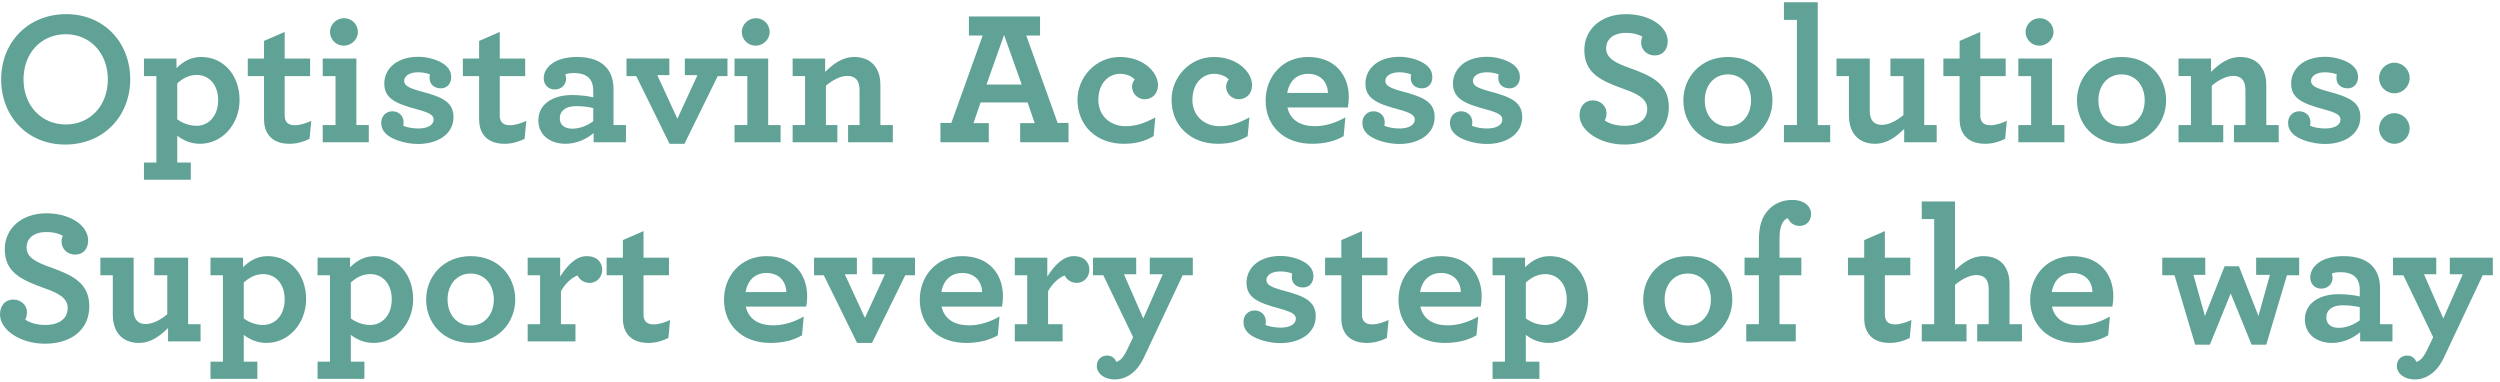 <?xml version="1.0" encoding="utf-8"?>
<!-- Generator: Adobe Illustrator 17.0.1, SVG Export Plug-In . SVG Version: 6.00 Build 0)  -->
<!DOCTYPE svg PUBLIC "-//W3C//DTD SVG 1.1//EN" "http://www.w3.org/Graphics/SVG/1.1/DTD/svg11.dtd">
<svg version="1.1" id="Layer_1" xmlns="http://www.w3.org/2000/svg" xmlns:xlink="http://www.w3.org/1999/xlink" x="0px" y="0px"
	 width="627.667px" height="95.847px" viewBox="0 0 627.667 95.847" enable-background="new 0 0 627.667 95.847"
	 xml:space="preserve">
<g id="_x2A_7.0_HCP_and_patient_support">
	<g enable-background="new    ">
		<path fill="#60A296" d="M0.288,19.923c0-9.266,6.721-16.37,16.322-16.37c9.553,0,16.081,7.153,16.081,16.37
			c0,9.265-6.72,16.369-16.321,16.369C6.817,36.292,0.288,29.14,0.288,19.923z M27.074,19.923c0-6.577-4.464-11.329-10.561-11.329
			c-6.145,0-10.609,4.704-10.609,11.329c0,6.576,4.464,11.328,10.609,11.328C22.61,31.251,27.074,26.547,27.074,19.923z"/>
		<path fill="#60A296" d="M36.144,40.805h3.12V19.107h-3.12v-4.416h8.161v2.399c1.632-1.536,3.408-2.784,6.241-2.784
			c5.472,0,9.601,4.465,9.601,10.801c0,6.097-4.368,10.993-9.937,10.993c-2.256,0-4.128-0.815-5.712-2.016v6.721h3.408v4.32H36.145
			L36.144,40.805L36.144,40.805z M54.769,25.155c0-4.033-2.4-6.337-5.376-6.337c-1.968,0-3.504,0.864-4.896,2.112v9.024
			c1.344,0.96,2.976,1.633,4.896,1.633C52.177,31.588,54.769,29.331,54.769,25.155z"/>
		<path fill="#60A296" d="M67.008,33.22c-0.48-0.864-0.72-1.969-0.72-3.312V19.107h-4.08v-4.416h4.08v-4.417l5.185-2.256v6.673
			h6.385v4.416h-6.385V28.9c0,0.672,0.096,1.104,0.336,1.536c0.384,0.672,1.152,1.008,2.208,1.008c1.344,0,2.88-0.528,4.128-1.104
			l-0.432,4.513c-1.44,0.721-3.121,1.248-5.041,1.248C70.128,36.1,68.064,35.236,67.008,33.22z"/>
		<path fill="#60A296" d="M81.023,31.396h3.216V19.107h-3.216v-4.416h8.449v16.705h3.12v4.32H81.023V31.396z M82.847,8.018
			c0-1.92,1.68-3.456,3.552-3.456s3.457,1.536,3.457,3.456s-1.68,3.456-3.553,3.456C84.431,11.474,82.847,9.938,82.847,8.018z"/>
		<path fill="#60A296" d="M110.689,22.179c-1.68,0-2.832-1.008-2.832-2.592c0-0.337,0-0.625,0.096-0.912
			c-0.864-0.337-1.92-0.528-2.976-0.528c-2.353,0-3.504,1.056-3.504,2.16c0,1.2,1.2,1.824,4.417,2.688
			c5.041,1.344,7.969,2.592,7.969,6.384c0,4.417-4.128,6.769-8.881,6.769c-3.216,0-6.673-1.151-8.065-2.544
			c-0.864-0.864-1.2-1.728-1.2-2.832c0-1.536,1.152-2.832,2.784-2.832c1.44,0,2.832,0.96,2.832,2.784
			c0,0.288-0.048,0.576-0.096,0.864c0.96,0.384,2.304,0.672,3.792,0.672c2.112,0,3.84-0.721,3.84-2.257
			c0-1.056-0.912-1.68-4.128-2.544c-5.809-1.536-8.257-2.928-8.257-6.528c0-3.265,2.688-6.673,8.593-6.673
			c2.544,0,5.617,0.96,7.057,2.4c0.768,0.768,1.152,1.68,1.152,2.688C113.281,21.027,112.225,22.179,110.689,22.179z"/>
		<path fill="#60A296" d="M121.007,33.22c-0.48-0.864-0.72-1.969-0.72-3.312V19.107h-4.08v-4.416h4.08v-4.417l5.185-2.256v6.673
			h6.385v4.416h-6.385V28.9c0,0.672,0.096,1.104,0.336,1.536c0.384,0.672,1.152,1.008,2.208,1.008c1.344,0,2.88-0.528,4.128-1.104
			l-0.432,4.513c-1.44,0.721-3.121,1.248-5.041,1.248C124.128,36.1,122.064,35.236,121.007,33.22z"/>
		<path fill="#60A296" d="M135.166,30.195c0-3.937,3.456-6.337,8.449-6.337c2.16,0,4.176,0.288,5.329,0.576v-1.68
			c0-1.248-0.288-2.208-0.816-2.881c-0.864-1.104-2.256-1.536-4.128-1.536c-0.912,0-1.584,0.145-2.064,0.337
			c0.096,0.287,0.192,0.768,0.192,1.056c0,1.584-1.248,2.736-2.832,2.736s-2.784-1.104-2.784-2.832c0-2.593,2.64-5.329,8.353-5.329
			c3.601,0,6.048,1.009,7.537,2.833c1.104,1.344,1.632,3.168,1.632,5.28v8.977h3.12v4.32h-8.113V33.41
			c-1.68,1.44-4.224,2.688-7.057,2.688C138.382,36.1,135.166,34.132,135.166,30.195z M148.944,30.436v-3.312
			c-1.2-0.288-2.688-0.48-4.321-0.48c-2.544,0-4.08,1.152-4.08,3.072c0,1.681,1.248,2.593,3.12,2.593S147.359,31.588,148.944,30.436
			z"/>
		<path fill="#60A296" d="M159.743,19.107h-2.448v-4.416h10.753v4.176h-3.024l5.041,10.945l5.041-10.945h-3.168v-4.176h10.705v4.416
			h-2.448L171.842,36.1h-3.744L159.743,19.107z"/>
		<path fill="#60A296" d="M184.414,31.396h3.216V19.107h-3.216v-4.416h8.449v16.705h3.12v4.32h-11.569V31.396z M186.238,8.018
			c0-1.92,1.68-3.456,3.552-3.456s3.457,1.536,3.457,3.456s-1.68,3.456-3.553,3.456C187.822,11.474,186.238,9.938,186.238,8.018z"/>
		<path fill="#60A296" d="M207.166,18.05c2.016-1.968,4.272-3.744,7.345-3.744c2.496,0,4.32,1.009,5.424,2.688
			c0.72,1.152,1.104,2.593,1.104,4.32v10.081h3.12v4.32h-11.233v-4.32h2.88V22.61c0-0.863-0.144-1.632-0.432-2.16
			c-0.48-0.912-1.344-1.392-2.592-1.392c-1.824,0-3.744,1.056-5.424,2.448v9.889h2.88v4.32h-11.233v-4.32h3.12V19.106h-3.12V14.69
			h8.161V18.05z"/>
		<path fill="#60A296" d="M236.109,30.867h2.736l7.873-21.938h-3.456V4.128h17.857v4.801h-3.457l7.873,21.938h2.736v4.849h-12.144
			v-4.801h3.648l-1.776-5.184H246.19l-1.776,5.184h3.84v4.801h-12.145L236.109,30.867L236.109,30.867z M256.511,21.219
			l-4.417-12.434l-4.417,12.434H256.511z"/>
		<path fill="#60A296" d="M270.525,25.011c0-5.473,4.416-10.705,10.657-10.705c5.76,0,9.553,3.744,9.553,7.057
			c0,2.208-1.488,3.553-3.36,3.553c-1.728,0-3.168-1.44-3.168-3.168c0-0.625,0.288-1.345,0.672-1.776
			c-0.384-0.528-1.68-1.44-3.744-1.44c-2.4,0-5.376,1.968-5.376,6.576c0,4.033,3.072,6.577,6.816,6.577
			c2.544,0,4.752-0.72,7.489-2.208l-0.432,4.704c-2.256,1.296-4.417,1.92-7.489,1.92C275.517,36.1,270.525,31.779,270.525,25.011z"
			/>
		<path fill="#60A296" d="M294.141,25.011c0-5.473,4.416-10.705,10.657-10.705c5.76,0,9.553,3.744,9.553,7.057
			c0,2.208-1.488,3.553-3.36,3.553c-1.728,0-3.168-1.44-3.168-3.168c0-0.625,0.288-1.345,0.672-1.776
			c-0.384-0.528-1.68-1.44-3.744-1.44c-2.4,0-5.376,1.968-5.376,6.576c0,4.033,3.072,6.577,6.816,6.577
			c2.544,0,4.752-0.72,7.489-2.208l-0.432,4.704c-2.256,1.296-4.417,1.92-7.489,1.92C299.133,36.1,294.141,31.779,294.141,25.011z"
			/>
		<path fill="#60A296" d="M323.23,26.98c0.72,3.264,3.408,4.704,6.913,4.704c2.544,0,5.185-0.816,7.633-2.208l-0.432,4.704
			c-2.208,1.296-4.896,1.92-7.969,1.92c-6.864,0-11.617-4.32-11.617-10.849c0-5.952,4.176-10.945,10.657-10.945
			c6.721,0,10.225,4.513,10.225,10.081c0,0.816-0.096,1.872-0.24,2.593C338.4,26.98,323.23,26.98,323.23,26.98z M323.182,23.331
			h10.225c-0.096-2.881-1.968-4.801-5.041-4.801C326.062,18.53,323.758,19.874,323.182,23.331z"/>
		<path fill="#60A296" d="M357.023,22.179c-1.68,0-2.832-1.008-2.832-2.592c0-0.337,0-0.625,0.096-0.912
			c-0.864-0.337-1.92-0.528-2.976-0.528c-2.353,0-3.504,1.056-3.504,2.16c0,1.2,1.2,1.824,4.417,2.688
			c5.041,1.344,7.969,2.592,7.969,6.384c0,4.417-4.128,6.769-8.881,6.769c-3.216,0-6.673-1.151-8.065-2.544
			c-0.864-0.864-1.2-1.728-1.2-2.832c0-1.536,1.152-2.832,2.784-2.832c1.44,0,2.832,0.96,2.832,2.784
			c0,0.288-0.048,0.576-0.096,0.864c0.96,0.384,2.304,0.672,3.792,0.672c2.112,0,3.84-0.721,3.84-2.257
			c0-1.056-0.912-1.68-4.128-2.544c-5.809-1.536-8.257-2.928-8.257-6.528c0-3.265,2.688-6.673,8.593-6.673
			c2.544,0,5.617,0.96,7.057,2.4c0.768,0.768,1.152,1.68,1.152,2.688C359.615,21.027,358.559,22.179,357.023,22.179z"/>
		<path fill="#60A296" d="M379.007,22.179c-1.68,0-2.832-1.008-2.832-2.592c0-0.337,0-0.625,0.096-0.912
			c-0.864-0.337-1.92-0.528-2.976-0.528c-2.352,0-3.504,1.056-3.504,2.16c0,1.2,1.2,1.824,4.417,2.688
			c5.041,1.344,7.969,2.592,7.969,6.384c0,4.417-4.128,6.769-8.881,6.769c-3.216,0-6.673-1.151-8.065-2.544
			c-0.864-0.864-1.2-1.728-1.2-2.832c0-1.536,1.152-2.832,2.785-2.832c1.44,0,2.832,0.96,2.832,2.784
			c0,0.288-0.048,0.576-0.096,0.864c0.96,0.384,2.304,0.672,3.792,0.672c2.112,0,3.84-0.721,3.84-2.257
			c0-1.056-0.912-1.68-4.128-2.544c-5.809-1.536-8.256-2.928-8.256-6.528c0-3.265,2.688-6.673,8.592-6.673
			c2.544,0,5.617,0.96,7.057,2.4c0.768,0.768,1.152,1.68,1.152,2.688C381.599,21.027,380.543,22.179,379.007,22.179z"/>
		<path fill="#60A296" d="M396.572,28.947c0-2.256,1.345-3.744,3.312-3.744c2.112,0,3.456,1.584,3.456,3.12
			c0,0.768-0.144,1.344-0.432,1.92c1.152,0.816,2.928,1.345,4.992,1.345c3.456,0,5.665-1.536,5.665-4.272
			c0-2.593-2.641-3.841-5.809-4.944c-5.856-2.112-9.985-3.984-9.985-9.841c0-5.041,4.08-8.978,10.465-8.978
			c5.904,0,10.465,3.024,10.465,6.817c0,2.256-1.392,3.552-3.216,3.552c-2.208,0-3.456-1.632-3.456-3.216
			c0-0.769,0.144-1.104,0.336-1.488c-0.864-0.528-2.209-0.96-4.177-0.96c-3.12,0-4.944,1.584-4.944,3.888
			c0,2.593,2.641,3.744,5.809,4.896c5.664,2.017,9.936,3.984,9.936,9.841c0,6.001-4.656,9.409-11.136,9.409
			C401.613,36.292,396.572,32.787,396.572,28.947z"/>
		<path fill="#60A296" d="M422.636,25.203c0-5.761,4.32-10.897,11.186-10.897c6.959,0,11.184,5.041,11.184,10.897
			c0,5.761-4.32,10.896-11.184,10.896C426.861,36.1,422.636,31.06,422.636,25.203z M439.63,25.203c0-3.841-2.4-6.528-5.809-6.528
			s-5.809,2.688-5.809,6.528s2.4,6.528,5.809,6.528S439.63,29.043,439.63,25.203z"/>
		<path fill="#60A296" d="M447.884,31.396h3.264V4.993h-3.264V0.577h8.496v30.818h3.121v4.32h-11.617L447.884,31.396L447.884,31.396
			z"/>
		<path fill="#60A296" d="M465.261,33.316c-0.672-1.104-1.057-2.544-1.057-4.225v-9.984h-3.121v-4.416h8.354v13.104
			c0,0.912,0.145,1.584,0.432,2.16c0.48,0.912,1.344,1.393,2.594,1.393c1.822,0,3.744-1.057,5.424-2.448v-9.793h-3.264v-4.416h8.496
			v16.705h3.119v4.32h-8.16v-3.36c-2.016,1.968-4.271,3.744-7.344,3.744C468.189,36.1,466.318,35.044,465.261,33.316z"/>
		<path fill="#60A296" d="M492.716,33.22c-0.48-0.864-0.721-1.969-0.721-3.312V19.107h-4.08v-4.416h4.08v-4.417l5.186-2.256v6.673
			h6.383v4.416h-6.383V28.9c0,0.672,0.096,1.104,0.336,1.536c0.383,0.672,1.15,1.008,2.207,1.008c1.344,0,2.881-0.528,4.129-1.104
			l-0.432,4.513c-1.441,0.721-3.121,1.248-5.041,1.248C495.835,36.1,493.771,35.236,492.716,33.22z"/>
		<path fill="#60A296" d="M506.732,31.396h3.215V19.107h-3.215v-4.416h8.447v16.705h3.121v4.32h-11.568V31.396z M508.556,8.018
			c0-1.92,1.68-3.456,3.551-3.456c1.873,0,3.457,1.536,3.457,3.456s-1.68,3.456-3.553,3.456
			C510.14,11.474,508.556,9.938,508.556,8.018z"/>
		<path fill="#60A296" d="M521.466,25.203c0-5.761,4.32-10.897,11.186-10.897c6.961,0,11.186,5.041,11.186,10.897
			c0,5.761-4.32,10.896-11.186,10.896C525.691,36.1,521.466,31.06,521.466,25.203z M538.46,25.203c0-3.841-2.4-6.528-5.809-6.528
			s-5.809,2.688-5.809,6.528s2.4,6.528,5.809,6.528S538.46,29.043,538.46,25.203z"/>
		<path fill="#60A296" d="M555.114,18.05c2.018-1.968,4.273-3.744,7.346-3.744c2.496,0,4.32,1.009,5.424,2.688
			c0.721,1.152,1.105,2.593,1.105,4.32v10.081h3.119v4.32h-11.232v-4.32h2.881V22.61c0-0.863-0.145-1.632-0.434-2.16
			c-0.479-0.912-1.344-1.392-2.592-1.392c-1.824,0-3.744,1.056-5.424,2.448v9.889h2.879v4.32h-11.232v-4.32h3.121V19.106h-3.121
			V14.69h8.16V18.05z"/>
		<path fill="#60A296" d="M589.437,22.179c-1.68,0-2.832-1.008-2.832-2.592c0-0.337,0-0.625,0.096-0.912
			c-0.865-0.337-1.92-0.528-2.977-0.528c-2.352,0-3.504,1.056-3.504,2.16c0,1.2,1.199,1.824,4.416,2.688
			c5.041,1.344,7.969,2.592,7.969,6.384c0,4.417-4.129,6.769-8.881,6.769c-3.217,0-6.672-1.151-8.064-2.544
			c-0.865-0.864-1.201-1.728-1.201-2.832c0-1.536,1.152-2.832,2.785-2.832c1.439,0,2.832,0.96,2.832,2.784
			c0,0.288-0.049,0.576-0.096,0.864c0.959,0.384,2.305,0.672,3.793,0.672c2.111,0,3.84-0.721,3.84-2.257
			c0-1.056-0.912-1.68-4.129-2.544c-5.809-1.536-8.256-2.928-8.256-6.528c0-3.265,2.688-6.673,8.592-6.673
			c2.545,0,5.617,0.96,7.057,2.4c0.768,0.768,1.152,1.68,1.152,2.688C592.028,21.027,590.972,22.179,589.437,22.179z"/>
		<path fill="#60A296" d="M597.306,19.587c0-2.112,1.729-3.841,3.842-3.841c2.111,0,3.84,1.729,3.84,3.841
			c0,2.111-1.729,3.84-3.84,3.84C599.034,23.427,597.306,21.698,597.306,19.587z M597.306,32.26c0-2.112,1.729-3.841,3.842-3.841
			c2.111,0,3.84,1.729,3.84,3.841s-1.729,3.84-3.84,3.84C599.034,36.1,597.306,34.372,597.306,32.26z"/>
	</g>
	<g enable-background="new    ">
		<path fill="#60A296" d="M0,78.947c0-2.256,1.344-3.744,3.312-3.744c2.112,0,3.457,1.584,3.457,3.12
			c0,0.768-0.144,1.344-0.432,1.92c1.152,0.816,2.928,1.345,4.992,1.345c3.457,0,5.665-1.536,5.665-4.272
			c0-2.593-2.64-3.841-5.809-4.944C5.329,70.26,1.2,68.388,1.2,62.531c0-5.041,4.081-8.978,10.465-8.978
			c5.905,0,10.465,3.024,10.465,6.817c0,2.256-1.392,3.552-3.216,3.552c-2.208,0-3.457-1.632-3.457-3.216
			c0-0.769,0.144-1.104,0.336-1.488c-0.864-0.528-2.208-0.96-4.176-0.96c-3.12,0-4.944,1.584-4.944,3.888
			c0,2.593,2.64,3.744,5.809,4.896c5.665,2.017,9.937,3.984,9.937,9.841c0,6.001-4.656,9.409-11.137,9.409
			C5.04,86.292,0,82.787,0,78.947z"/>
		<path fill="#60A296" d="M29.376,83.316c-0.672-1.104-1.056-2.544-1.056-4.225v-9.984H25.2v-4.416h8.353v13.104
			c0,0.912,0.144,1.584,0.432,2.16c0.48,0.912,1.344,1.393,2.592,1.393c1.824,0,3.744-1.057,5.424-2.448v-9.793h-3.264v-4.416h8.497
			v16.705h3.121v4.32h-8.161v-3.36c-2.017,1.968-4.272,3.744-7.345,3.744C32.304,86.1,30.432,85.044,29.376,83.316z"/>
		<path fill="#60A296" d="M52.847,90.805h3.12V69.107h-3.12v-4.416h8.161v2.399c1.632-1.536,3.408-2.784,6.241-2.784
			c5.473,0,9.601,4.465,9.601,10.801c0,6.097-4.368,10.993-9.937,10.993c-2.256,0-4.128-0.815-5.713-2.016v6.721h3.409v4.32H52.847
			V90.805z M71.473,75.155c0-4.033-2.4-6.337-5.376-6.337c-1.968,0-3.504,0.864-4.896,2.112v9.024
			c1.344,0.96,2.977,1.633,4.896,1.633C68.881,81.588,71.473,79.331,71.473,75.155z"/>
		<path fill="#60A296" d="M79.727,90.805h3.12V69.107h-3.12v-4.416h8.161v2.399c1.632-1.536,3.408-2.784,6.241-2.784
			c5.473,0,9.601,4.465,9.601,10.801c0,6.097-4.368,10.993-9.937,10.993c-2.256,0-4.128-0.815-5.713-2.016v6.721h3.409v4.32H79.727
			V90.805z M98.353,75.155c0-4.033-2.4-6.337-5.376-6.337c-1.968,0-3.504,0.864-4.896,2.112v9.024
			c1.344,0.96,2.977,1.633,4.896,1.633C95.76,81.588,98.353,79.331,98.353,75.155z"/>
		<path fill="#60A296" d="M106.991,75.203c0-5.761,4.32-10.897,11.185-10.897c6.961,0,11.185,5.041,11.185,10.897
			c0,5.761-4.32,10.896-11.185,10.896C111.215,86.1,106.991,81.06,106.991,75.203z M123.985,75.203c0-3.841-2.4-6.528-5.809-6.528
			c-3.408,0-5.808,2.688-5.808,6.528s2.4,6.528,5.808,6.528C121.585,81.732,123.985,79.043,123.985,75.203z"/>
		<path fill="#60A296" d="M151.201,67.763c0,1.775-1.393,3.264-3.121,3.264c-1.584,0-2.64-0.912-3.072-1.872
			c-1.488,0.528-3.216,2.16-4.176,3.984v8.257h3.648v4.32h-12.001v-4.32h3.12V69.107h-3.12v-4.416h8.161v4.752
			c1.776-2.832,3.984-5.137,6.672-5.137C149.904,64.306,151.201,65.89,151.201,67.763z"/>
		<path fill="#60A296" d="M157.103,83.22c-0.48-0.864-0.72-1.969-0.72-3.312V69.108h-4.08v-4.416h4.08v-4.417l5.185-2.256v6.673
			h6.385v4.416h-6.385v9.793c0,0.672,0.096,1.104,0.336,1.536c0.384,0.672,1.152,1.008,2.208,1.008c1.344,0,2.88-0.528,4.128-1.104
			l-0.432,4.513c-1.44,0.721-3.121,1.248-5.041,1.248C160.223,86.1,158.159,85.236,157.103,83.22z"/>
		<path fill="#60A296" d="M187.246,76.98c0.72,3.264,3.408,4.704,6.913,4.704c2.544,0,5.185-0.816,7.633-2.208l-0.432,4.704
			c-2.208,1.296-4.896,1.92-7.969,1.92c-6.864,0-11.617-4.32-11.617-10.849c0-5.952,4.176-10.945,10.657-10.945
			c6.721,0,10.225,4.513,10.225,10.081c0,0.816-0.096,1.872-0.24,2.593L187.246,76.98L187.246,76.98z M187.198,73.331h10.225
			c-0.096-2.881-1.968-4.801-5.04-4.801C190.078,68.53,187.774,69.874,187.198,73.331z"/>
		<path fill="#60A296" d="M206.83,69.107h-2.448v-4.416h10.753v4.176h-3.024l5.041,10.945l5.041-10.945h-3.168v-4.176h10.705v4.416
			h-2.448L218.929,86.1h-3.744L206.83,69.107z"/>
		<path fill="#60A296" d="M236.398,76.98c0.72,3.264,3.408,4.704,6.913,4.704c2.544,0,5.185-0.816,7.633-2.208l-0.432,4.704
			c-2.208,1.296-4.896,1.92-7.969,1.92c-6.864,0-11.617-4.32-11.617-10.849c0-5.952,4.176-10.945,10.657-10.945
			c6.721,0,10.225,4.513,10.225,10.081c0,0.816-0.096,1.872-0.24,2.593L236.398,76.98L236.398,76.98z M236.35,73.331h10.225
			c-0.096-2.881-1.968-4.801-5.04-4.801C239.231,68.53,236.926,69.874,236.35,73.331z"/>
		<path fill="#60A296" d="M273.504,67.763c0,1.775-1.393,3.264-3.121,3.264c-1.584,0-2.64-0.912-3.072-1.872
			c-1.488,0.528-3.216,2.16-4.176,3.984v8.257h3.648v4.32h-12.001v-4.32h3.12V69.107h-3.12v-4.416h8.161v4.752
			c1.776-2.832,3.984-5.137,6.672-5.137C272.207,64.306,273.504,65.89,273.504,67.763z"/>
		<path fill="#60A296" d="M279.886,95.269c-2.784,0-4.512-1.632-4.512-3.312c0-1.775,1.2-2.688,2.592-2.688
			c1.248,0,1.968,0.768,2.304,1.584c0.528-0.145,1.104-0.48,1.68-1.248c0.336-0.433,0.624-0.96,0.96-1.633l1.584-3.312
			l-7.489-15.554h-2.592V64.69h10.849v4.176h-3.072l4.849,11.089l4.896-11.089h-3.265V64.69h10.801v4.416h-2.544l-9.841,20.882
			c-0.48,0.96-1.008,1.824-1.632,2.544C283.918,94.309,281.998,95.269,279.886,95.269z"/>
		<path fill="#60A296" d="M327.166,72.179c-1.68,0-2.832-1.008-2.832-2.592c0-0.337,0-0.625,0.096-0.912
			c-0.864-0.337-1.92-0.528-2.976-0.528c-2.353,0-3.504,1.056-3.504,2.16c0,1.2,1.2,1.824,4.417,2.688
			c5.041,1.344,7.969,2.592,7.969,6.384c0,4.417-4.128,6.769-8.881,6.769c-3.216,0-6.673-1.151-8.065-2.544
			c-0.864-0.864-1.2-1.728-1.2-2.832c0-1.536,1.152-2.832,2.784-2.832c1.44,0,2.832,0.96,2.832,2.784
			c0,0.288-0.048,0.576-0.096,0.864c0.96,0.384,2.304,0.672,3.792,0.672c2.112,0,3.84-0.721,3.84-2.257
			c0-1.056-0.912-1.68-4.128-2.544c-5.809-1.536-8.257-2.928-8.257-6.528c0-3.265,2.688-6.673,8.593-6.673
			c2.544,0,5.617,0.96,7.057,2.4c0.768,0.768,1.152,1.68,1.152,2.688C329.758,71.027,328.702,72.179,327.166,72.179z"/>
		<path fill="#60A296" d="M337.485,83.22c-0.48-0.864-0.72-1.969-0.72-3.312V69.108h-4.08v-4.416h4.08v-4.417l5.185-2.256v6.673
			h6.385v4.416h-6.385v9.793c0,0.672,0.096,1.104,0.336,1.536c0.384,0.672,1.152,1.008,2.208,1.008c1.344,0,2.88-0.528,4.128-1.104
			l-0.432,4.513c-1.44,0.721-3.121,1.248-5.041,1.248C340.605,86.1,338.541,85.236,337.485,83.22z"/>
		<path fill="#60A296" d="M356.589,76.98c0.72,3.264,3.408,4.704,6.913,4.704c2.544,0,5.185-0.816,7.633-2.208l-0.432,4.704
			c-2.208,1.296-4.896,1.92-7.969,1.92c-6.864,0-11.617-4.32-11.617-10.849c0-5.952,4.176-10.945,10.657-10.945
			c6.721,0,10.225,4.513,10.225,10.081c0,0.816-0.096,1.872-0.24,2.593L356.589,76.98L356.589,76.98z M356.541,73.331h10.225
			c-0.096-2.881-1.968-4.801-5.04-4.801C359.421,68.53,357.117,69.874,356.541,73.331z"/>
		<path fill="#60A296" d="M374.732,90.805h3.12V69.107h-3.12v-4.416h8.161v2.399c1.632-1.536,3.408-2.784,6.241-2.784
			c5.473,0,9.601,4.465,9.601,10.801c0,6.097-4.368,10.993-9.937,10.993c-2.256,0-4.128-0.815-5.713-2.016v6.721h3.409v4.32h-11.761
			v-4.32L374.732,90.805L374.732,90.805z M393.358,75.155c0-4.033-2.4-6.337-5.376-6.337c-1.968,0-3.504,0.864-4.896,2.112v9.024
			c1.344,0.96,2.977,1.633,4.896,1.633C390.765,81.588,393.358,79.331,393.358,75.155z"/>
		<path fill="#60A296" d="M412.555,75.203c0-5.761,4.32-10.897,11.186-10.897c6.959,0,11.184,5.041,11.184,10.897
			c0,5.761-4.32,10.896-11.184,10.896C416.78,86.1,412.555,81.06,412.555,75.203z M429.55,75.203c0-3.841-2.4-6.528-5.809-6.528
			s-5.809,2.688-5.809,6.528s2.401,6.528,5.809,6.528S429.55,79.043,429.55,75.203z"/>
		<path fill="#60A296" d="M448.845,54.753c-0.432,0.192-0.865,0.48-1.105,0.864c-0.623,0.912-0.959,2.208-0.959,4.225v4.849h5.473
			v4.416h-5.473v12.289h4.08v4.32h-12.434v-4.32h3.168V69.107h-3.6v-4.416h3.6V60.61c0-3.84,0.674-6.24,2.689-8.208
			c1.488-1.44,3.408-2.209,5.76-2.209c2.736,0,4.656,1.44,4.656,3.553c0,1.872-1.344,2.977-2.832,2.977
			C450.237,56.722,449.421,55.858,448.845,54.753z"/>
		<path fill="#60A296" d="M468.763,83.22c-0.48-0.864-0.721-1.969-0.721-3.312V69.108h-4.08v-4.416h4.08v-4.417l5.186-2.256v6.673
			h6.383v4.416h-6.383v9.793c0,0.672,0.096,1.104,0.336,1.536c0.383,0.672,1.15,1.008,2.207,1.008c1.344,0,2.881-0.528,4.129-1.104
			l-0.432,4.513c-1.441,0.721-3.121,1.248-5.041,1.248C471.882,86.1,469.818,85.236,468.763,83.22z"/>
		<path fill="#60A296" d="M482.489,54.993v-4.416h8.354v17.281c1.969-1.872,4.176-3.553,7.152-3.553
			c2.256,0,4.033,0.816,5.137,2.257c0.912,1.2,1.393,2.832,1.393,4.752v10.081h3.119v4.32h-11.232v-4.32h2.881V72.61
			c0-1.151-0.24-1.968-0.672-2.544c-0.529-0.672-1.346-1.008-2.354-1.008c-1.824,0-3.744,1.056-5.424,2.448v9.889h2.881v4.32H482.49
			v-4.32h3.121V54.993H482.489z"/>
		<path fill="#60A296" d="M515.179,76.98c0.719,3.264,3.408,4.704,6.912,4.704c2.545,0,5.184-0.816,7.633-2.208l-0.432,4.704
			c-2.209,1.296-4.896,1.92-7.969,1.92c-6.865,0-11.617-4.32-11.617-10.849c0-5.952,4.176-10.945,10.656-10.945
			c6.721,0,10.225,4.513,10.225,10.081c0,0.816-0.096,1.872-0.24,2.593L515.179,76.98L515.179,76.98z M515.13,73.331h10.225
			c-0.096-2.881-1.967-4.801-5.039-4.801C518.011,68.53,515.706,69.874,515.13,73.331z"/>
		<path fill="#60A296" d="M545.946,69.107h-3.072v-4.416h10.801v4.32h-2.977l2.881,10.32l4.943-12.48h3.6l4.896,12.48l2.881-10.32
			h-3.457v-4.32h10.803v4.416h-3.072l-5.186,17.426h-3.695l-5.232-12.865l-5.232,12.865h-3.697L545.946,69.107z"/>
		<path fill="#60A296" d="M578.681,80.195c0-3.937,3.457-6.337,8.449-6.337c2.16,0,4.178,0.288,5.328,0.576v-1.68
			c0-1.248-0.287-2.208-0.814-2.881c-0.865-1.104-2.258-1.536-4.129-1.536c-0.912,0-1.584,0.145-2.064,0.337
			c0.096,0.287,0.191,0.768,0.191,1.056c0,1.584-1.248,2.736-2.832,2.736s-2.783-1.104-2.783-2.832c0-2.593,2.639-5.329,8.352-5.329
			c3.602,0,6.049,1.009,7.537,2.833c1.104,1.344,1.633,3.168,1.633,5.28v8.977h3.119v4.32h-8.111v-2.305
			c-1.682,1.44-4.225,2.688-7.057,2.688C581.898,86.1,578.681,84.132,578.681,80.195z M592.458,80.436v-3.312
			c-1.199-0.288-2.688-0.48-4.32-0.48c-2.543,0-4.08,1.152-4.08,3.072c0,1.681,1.248,2.593,3.121,2.593
			C589.05,82.308,590.874,81.588,592.458,80.436z"/>
		<path fill="#60A296" d="M606.282,95.269c-2.785,0-4.514-1.632-4.514-3.312c0-1.775,1.201-2.688,2.592-2.688
			c1.248,0,1.969,0.768,2.305,1.584c0.529-0.145,1.104-0.48,1.68-1.248c0.336-0.433,0.625-0.96,0.961-1.633l1.584-3.312
			l-7.488-15.554h-2.592V64.69h10.847v4.176h-3.072l4.85,11.089l4.896-11.089h-3.266V64.69h10.801v4.416h-2.543l-9.842,20.882
			c-0.48,0.96-1.008,1.824-1.631,2.544C610.314,94.309,608.394,95.269,606.282,95.269z"/>
	</g>
</g>
</svg>
